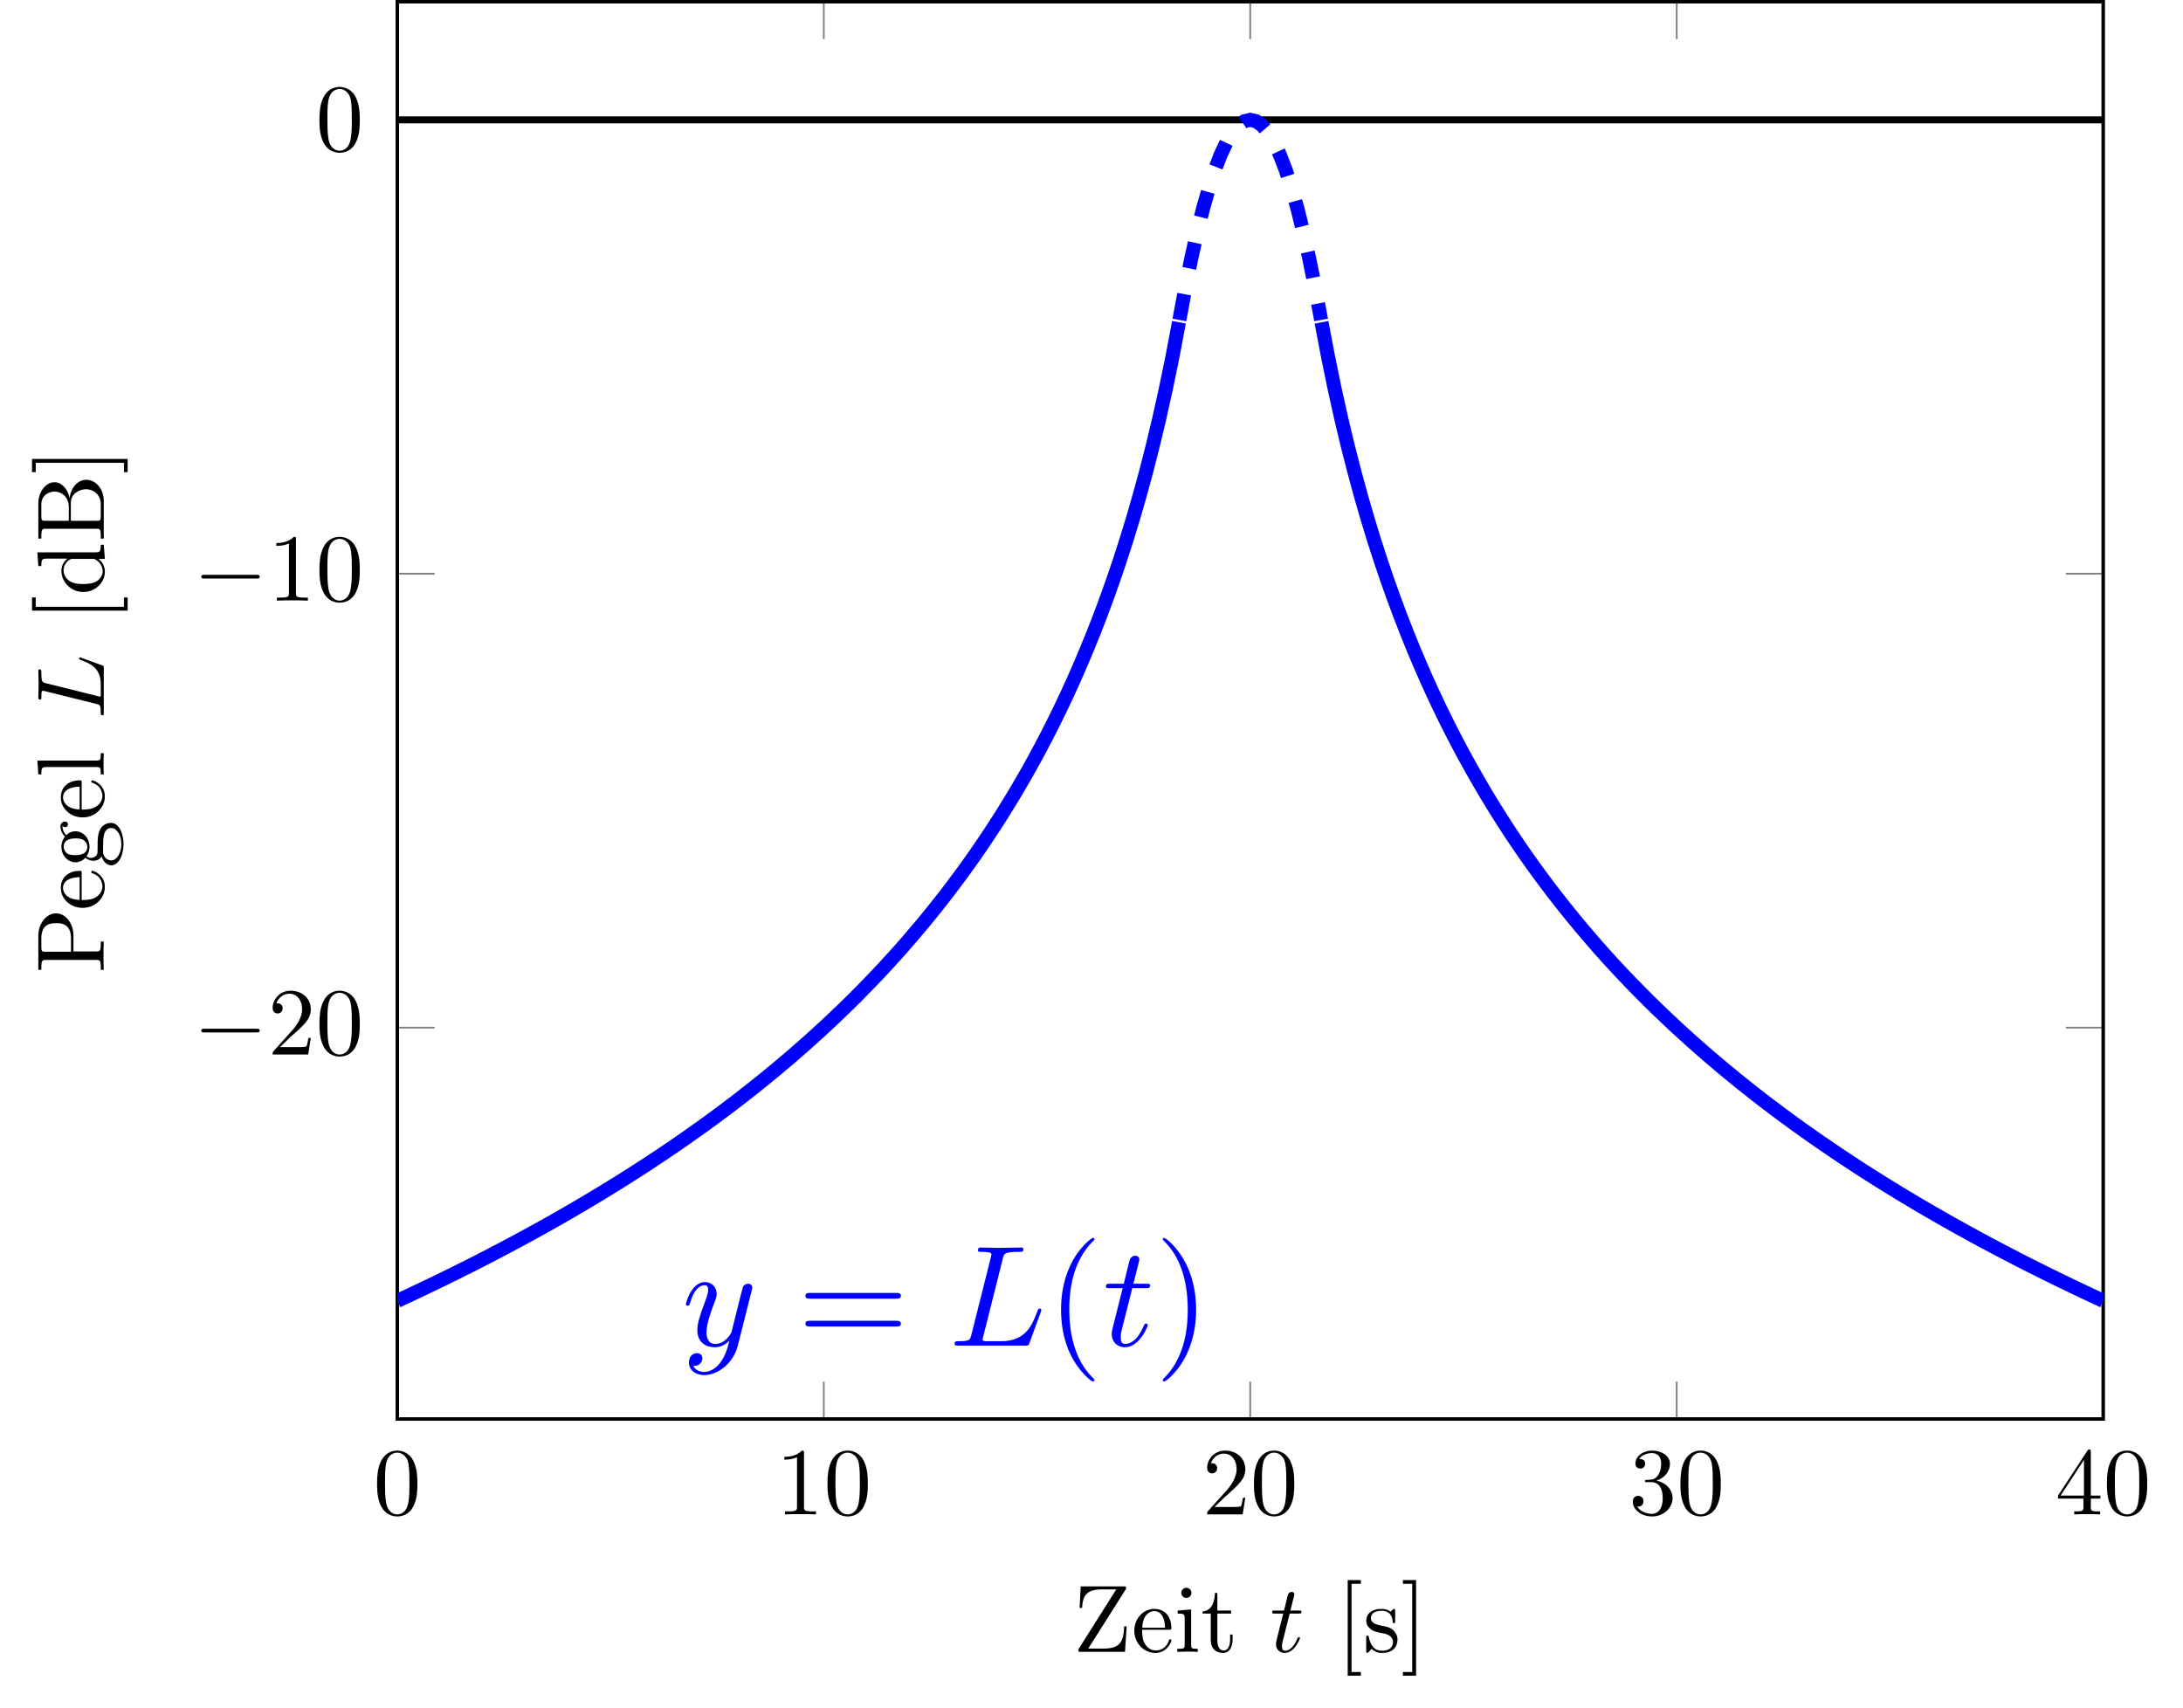 <?xml version="1.0" encoding="UTF-8" standalone="no"?>
<svg
   xmlns:dc="http://purl.org/dc/elements/1.1/"
   xmlns:cc="http://creativecommons.org/ns#"
   xmlns:rdf="http://www.w3.org/1999/02/22-rdf-syntax-ns#"
   xmlns:svg="http://www.w3.org/2000/svg"
   xmlns="http://www.w3.org/2000/svg"
   xmlns:xlink="http://www.w3.org/1999/xlink"
   xmlns:sodipodi="http://sodipodi.sourceforge.net/DTD/sodipodi-0.dtd"
   xmlns:inkscape="http://www.inkscape.org/namespaces/inkscape"
   inkscape:version="1.0 (4035a4fb49, 2020-05-01)"
   sodipodi:docname="Arbeit-figure1.svg"
   id="svg275"
   version="1.2"
   viewBox="0 0 248.603 194.475"
   height="194.475pt"
   width="248.603pt">
  <sodipodi:namedview
     inkscape:current-layer="svg275"
     inkscape:window-maximized="1"
     inkscape:window-y="-11"
     inkscape:window-x="-11"
     inkscape:cy="129.65"
     inkscape:cx="165.73533"
     inkscape:zoom="2.8345545"
     showgrid="false"
     id="namedview277"
     inkscape:window-height="2066"
     inkscape:window-width="3840"
     inkscape:pageshadow="2"
     inkscape:pageopacity="0"
     guidetolerance="10"
     gridtolerance="10"
     objecttolerance="10"
     borderopacity="1"
     bordercolor="#666666"
     pagecolor="#ffffff" />
  <defs
     id="defs124">
    <g
       id="g110">
      <symbol
         id="glyph0-0"
         overflow="visible">
        <path
           id="path2"
           d=""
           style="stroke:none;" />
      </symbol>
      <symbol
         id="glyph0-1"
         overflow="visible">
        <path
           id="path5"
           d="M 5.016 -3.484 C 5.016 -4.359 4.969 -5.234 4.578 -6.047 C 4.078 -7.094 3.188 -7.266 2.719 -7.266 C 2.078 -7.266 1.281 -6.984 0.828 -5.969 C 0.484 -5.219 0.422 -4.359 0.422 -3.484 C 0.422 -2.672 0.469 -1.688 0.922 -0.859 C 1.391 0.016 2.188 0.234 2.719 0.234 C 3.297 0.234 4.141 0.016 4.609 -1.031 C 4.969 -1.781 5.016 -2.625 5.016 -3.484 Z M 2.719 0 C 2.297 0 1.641 -0.266 1.453 -1.312 C 1.328 -1.969 1.328 -2.984 1.328 -3.625 C 1.328 -4.312 1.328 -5.031 1.422 -5.625 C 1.625 -6.922 2.438 -7.031 2.719 -7.031 C 3.078 -7.031 3.797 -6.828 4 -5.75 C 4.109 -5.141 4.109 -4.312 4.109 -3.625 C 4.109 -2.797 4.109 -2.062 3.984 -1.359 C 3.828 -0.328 3.203 0 2.719 0 Z M 2.719 0 "
           style="stroke:none;" />
      </symbol>
      <symbol
         id="glyph0-2"
         overflow="visible">
        <path
           id="path8"
           d="M 3.203 -6.984 C 3.203 -7.234 3.203 -7.266 2.953 -7.266 C 2.281 -6.562 1.312 -6.562 0.969 -6.562 L 0.969 -6.234 C 1.188 -6.234 1.828 -6.234 2.406 -6.516 L 2.406 -0.859 C 2.406 -0.469 2.359 -0.344 1.391 -0.344 L 1.031 -0.344 L 1.031 0 C 1.422 -0.031 2.359 -0.031 2.797 -0.031 C 3.234 -0.031 4.188 -0.031 4.562 0 L 4.562 -0.344 L 4.219 -0.344 C 3.234 -0.344 3.203 -0.453 3.203 -0.859 Z M 3.203 -6.984 "
           style="stroke:none;" />
      </symbol>
      <symbol
         id="glyph0-3"
         overflow="visible">
        <path
           id="path11"
           d="M 1.391 -0.844 L 2.547 -1.969 C 4.25 -3.469 4.891 -4.062 4.891 -5.141 C 4.891 -6.391 3.922 -7.266 2.578 -7.266 C 1.359 -7.266 0.547 -6.266 0.547 -5.297 C 0.547 -4.672 1.094 -4.672 1.125 -4.672 C 1.312 -4.672 1.688 -4.812 1.688 -5.25 C 1.688 -5.547 1.5 -5.828 1.109 -5.828 C 1.031 -5.828 1 -5.828 0.969 -5.812 C 1.219 -6.516 1.812 -6.922 2.438 -6.922 C 3.438 -6.922 3.906 -6.047 3.906 -5.141 C 3.906 -4.281 3.359 -3.406 2.766 -2.734 L 0.672 -0.406 C 0.547 -0.281 0.547 -0.266 0.547 0 L 4.594 0 L 4.891 -1.891 L 4.625 -1.891 C 4.562 -1.578 4.5 -1.094 4.391 -0.922 C 4.312 -0.844 3.594 -0.844 3.344 -0.844 Z M 1.391 -0.844 "
           style="stroke:none;" />
      </symbol>
      <symbol
         id="glyph0-4"
         overflow="visible">
        <path
           id="path14"
           d="M 3.156 -3.844 C 4.062 -4.141 4.688 -4.891 4.688 -5.766 C 4.688 -6.656 3.734 -7.266 2.688 -7.266 C 1.578 -7.266 0.75 -6.609 0.75 -5.781 C 0.75 -5.422 1 -5.219 1.312 -5.219 C 1.641 -5.219 1.859 -5.453 1.859 -5.766 C 1.859 -6.312 1.359 -6.312 1.188 -6.312 C 1.531 -6.844 2.25 -6.984 2.641 -6.984 C 3.094 -6.984 3.688 -6.75 3.688 -5.766 C 3.688 -5.641 3.672 -5 3.375 -4.531 C 3.047 -4 2.688 -3.969 2.406 -3.953 C 2.328 -3.953 2.062 -3.922 1.984 -3.922 C 1.891 -3.922 1.828 -3.906 1.828 -3.797 C 1.828 -3.672 1.891 -3.672 2.078 -3.672 L 2.562 -3.672 C 3.453 -3.672 3.859 -2.938 3.859 -1.859 C 3.859 -0.375 3.109 -0.062 2.625 -0.062 C 2.156 -0.062 1.344 -0.25 0.953 -0.891 C 1.344 -0.844 1.672 -1.078 1.672 -1.5 C 1.672 -1.891 1.391 -2.109 1.062 -2.109 C 0.812 -2.109 0.453 -1.953 0.453 -1.469 C 0.453 -0.484 1.469 0.234 2.656 0.234 C 3.984 0.234 4.984 -0.75 4.984 -1.859 C 4.984 -2.766 4.297 -3.609 3.156 -3.844 Z M 3.156 -3.844 "
           style="stroke:none;" />
      </symbol>
      <symbol
         id="glyph0-5"
         overflow="visible">
        <path
           id="path17"
           d="M 3.203 -1.797 L 3.203 -0.844 C 3.203 -0.453 3.188 -0.344 2.375 -0.344 L 2.156 -0.344 L 2.156 0 C 2.594 -0.031 3.156 -0.031 3.625 -0.031 C 4.078 -0.031 4.656 -0.031 5.109 0 L 5.109 -0.344 L 4.875 -0.344 C 4.062 -0.344 4.047 -0.453 4.047 -0.844 L 4.047 -1.797 L 5.141 -1.797 L 5.141 -2.141 L 4.047 -2.141 L 4.047 -7.094 C 4.047 -7.312 4.047 -7.391 3.875 -7.391 C 3.781 -7.391 3.734 -7.391 3.656 -7.25 L 0.312 -2.141 L 0.312 -1.797 Z M 3.266 -2.141 L 0.609 -2.141 L 3.266 -6.203 Z M 3.266 -2.141 "
           style="stroke:none;" />
      </symbol>
      <symbol
         id="glyph0-6"
         overflow="visible">
        <path
           id="path20"
           d="M 5.969 -7.062 C 6.047 -7.188 6.047 -7.203 6.047 -7.281 C 6.047 -7.453 5.984 -7.453 5.766 -7.453 L 0.875 -7.453 L 0.75 -5 L 1.031 -5 C 1.094 -6.234 1.422 -7.109 3.219 -7.109 L 4.922 -7.109 L 0.688 -0.406 C 0.609 -0.281 0.609 -0.266 0.609 -0.188 C 0.609 0 0.672 0 0.891 0 L 5.922 0 L 6.109 -2.906 L 5.828 -2.906 C 5.75 -1.391 5.547 -0.375 3.516 -0.375 L 1.734 -0.375 Z M 5.969 -7.062 "
           style="stroke:none;" />
      </symbol>
      <symbol
         id="glyph0-7"
         overflow="visible">
        <path
           id="path23"
           d="M 1.219 -2.75 C 1.281 -4.375 2.203 -4.641 2.578 -4.641 C 3.703 -4.641 3.812 -3.172 3.812 -2.75 Z M 1.203 -2.516 L 4.25 -2.516 C 4.5 -2.516 4.531 -2.516 4.531 -2.75 C 4.531 -3.828 3.938 -4.891 2.578 -4.891 C 1.312 -4.891 0.312 -3.766 0.312 -2.406 C 0.312 -0.938 1.453 0.125 2.703 0.125 C 4.031 0.125 4.531 -1.094 4.531 -1.297 C 4.531 -1.406 4.438 -1.422 4.391 -1.422 C 4.281 -1.422 4.266 -1.359 4.25 -1.281 C 3.859 -0.156 2.875 -0.156 2.766 -0.156 C 2.219 -0.156 1.781 -0.484 1.531 -0.891 C 1.203 -1.406 1.203 -2.125 1.203 -2.516 Z M 1.203 -2.516 "
           style="stroke:none;" />
      </symbol>
      <symbol
         id="glyph0-8"
         overflow="visible">
        <path
           id="path26"
           d="M 1.938 -4.828 L 0.406 -4.703 L 0.406 -4.359 C 1.109 -4.359 1.203 -4.297 1.203 -3.766 L 1.203 -0.828 C 1.203 -0.344 1.094 -0.344 0.359 -0.344 L 0.359 0 C 0.703 -0.016 1.297 -0.031 1.562 -0.031 C 1.938 -0.031 2.328 -0.016 2.688 0 L 2.688 -0.344 C 1.969 -0.344 1.938 -0.391 1.938 -0.812 Z M 1.969 -6.719 C 1.969 -7.062 1.703 -7.297 1.391 -7.297 C 1.062 -7.297 0.812 -7 0.812 -6.719 C 0.812 -6.422 1.062 -6.141 1.391 -6.141 C 1.703 -6.141 1.969 -6.375 1.969 -6.719 Z M 1.969 -6.719 "
           style="stroke:none;" />
      </symbol>
      <symbol
         id="glyph0-9"
         overflow="visible">
        <path
           id="path29"
           d="M 1.891 -4.359 L 3.453 -4.359 L 3.453 -4.703 L 1.891 -4.703 L 1.891 -6.703 L 1.609 -6.703 C 1.609 -5.812 1.281 -4.641 0.203 -4.609 L 0.203 -4.359 L 1.141 -4.359 L 1.141 -1.359 C 1.141 -0.016 2.156 0.125 2.547 0.125 C 3.312 0.125 3.625 -0.656 3.625 -1.359 L 3.625 -1.969 L 3.344 -1.969 L 3.344 -1.375 C 3.344 -0.562 3.016 -0.156 2.625 -0.156 C 1.891 -0.156 1.891 -1.141 1.891 -1.328 Z M 1.891 -4.359 "
           style="stroke:none;" />
      </symbol>
      <symbol
         id="glyph0-10"
         overflow="visible">
        <path
           id="path32"
           d="M 2.781 2.719 L 2.781 2.297 L 1.719 2.297 L 1.719 -7.75 L 2.781 -7.75 L 2.781 -8.172 L 1.281 -8.172 L 1.281 2.719 Z M 2.781 2.719 "
           style="stroke:none;" />
      </symbol>
      <symbol
         id="glyph0-11"
         overflow="visible">
        <path
           id="path35"
           d="M 2.266 -2.109 C 2.516 -2.078 3.406 -1.891 3.406 -1.109 C 3.406 -0.562 3.016 -0.125 2.172 -0.125 C 1.25 -0.125 0.859 -0.734 0.656 -1.672 C 0.625 -1.812 0.609 -1.859 0.5 -1.859 C 0.359 -1.859 0.359 -1.781 0.359 -1.578 L 0.359 -0.141 C 0.359 0.047 0.359 0.125 0.484 0.125 C 0.531 0.125 0.547 0.109 0.75 -0.094 C 0.781 -0.125 0.781 -0.141 0.969 -0.344 C 1.453 0.109 1.938 0.125 2.172 0.125 C 3.422 0.125 3.922 -0.609 3.922 -1.391 C 3.922 -1.969 3.594 -2.297 3.469 -2.438 C 3.109 -2.781 2.688 -2.875 2.219 -2.953 C 1.609 -3.078 0.891 -3.219 0.891 -3.844 C 0.891 -4.234 1.172 -4.672 2.109 -4.672 C 3.297 -4.672 3.359 -3.703 3.375 -3.359 C 3.391 -3.266 3.484 -3.266 3.516 -3.266 C 3.656 -3.266 3.656 -3.312 3.656 -3.516 L 3.656 -4.625 C 3.656 -4.812 3.656 -4.891 3.531 -4.891 C 3.484 -4.891 3.453 -4.891 3.312 -4.75 C 3.281 -4.719 3.172 -4.609 3.125 -4.578 C 2.719 -4.891 2.266 -4.891 2.109 -4.891 C 0.781 -4.891 0.359 -4.156 0.359 -3.547 C 0.359 -3.156 0.531 -2.859 0.828 -2.625 C 1.172 -2.328 1.484 -2.266 2.266 -2.109 Z M 2.266 -2.109 "
           style="stroke:none;" />
      </symbol>
      <symbol
         id="glyph0-12"
         overflow="visible">
        <path
           id="path38"
           d="M 1.734 -8.172 L 0.234 -8.172 L 0.234 -7.75 L 1.297 -7.75 L 1.297 2.297 L 0.234 2.297 L 0.234 2.719 L 1.734 2.719 Z M 1.734 -8.172 "
           style="stroke:none;" />
      </symbol>
      <symbol
         id="glyph1-0"
         overflow="visible">
        <path
           id="path41"
           d=""
           style="stroke:none;" />
      </symbol>
      <symbol
         id="glyph1-1"
         overflow="visible">
        <path
           id="path44"
           d="M 7.188 -2.516 C 7.375 -2.516 7.562 -2.516 7.562 -2.719 C 7.562 -2.938 7.375 -2.938 7.188 -2.938 L 1.281 -2.938 C 1.094 -2.938 0.906 -2.938 0.906 -2.719 C 0.906 -2.516 1.094 -2.516 1.281 -2.516 Z M 7.188 -2.516 "
           style="stroke:none;" />
      </symbol>
      <symbol
         id="glyph2-0"
         overflow="visible">
        <path
           id="path47"
           d=""
           style="stroke:none;" />
      </symbol>
      <symbol
         id="glyph2-1"
         overflow="visible">
        <path
           id="path50"
           d="M 7.953 -6.234 C 8.016 -6.469 8.016 -6.5 8.016 -6.609 C 8.016 -6.906 7.781 -7.047 7.547 -7.047 C 7.375 -7.047 7.109 -6.953 6.969 -6.703 C 6.938 -6.625 6.812 -6.125 6.734 -5.828 C 6.625 -5.406 6.516 -4.953 6.406 -4.516 L 5.672 -1.578 C 5.609 -1.328 4.906 -0.188 3.828 -0.188 C 3 -0.188 2.812 -0.906 2.812 -1.5 C 2.812 -2.25 3.094 -3.266 3.641 -4.719 C 3.906 -5.375 3.969 -5.562 3.969 -5.891 C 3.969 -6.625 3.453 -7.234 2.641 -7.234 C 1.078 -7.234 0.469 -4.859 0.469 -4.719 C 0.469 -4.547 0.641 -4.547 0.672 -4.547 C 0.828 -4.547 0.844 -4.578 0.938 -4.844 C 1.375 -6.375 2.031 -6.875 2.578 -6.875 C 2.719 -6.875 3 -6.875 3 -6.344 C 3 -5.938 2.828 -5.516 2.719 -5.203 C 2.062 -3.469 1.766 -2.531 1.766 -1.766 C 1.766 -0.312 2.797 0.188 3.766 0.188 C 4.406 0.188 4.953 -0.094 5.422 -0.562 C 5.203 0.297 5 1.094 4.359 1.969 C 3.922 2.516 3.297 3 2.547 3 C 2.328 3 1.594 2.938 1.312 2.312 C 1.578 2.312 1.781 2.312 2.016 2.109 C 2.172 1.969 2.344 1.75 2.344 1.438 C 2.344 0.938 1.891 0.859 1.734 0.859 C 1.359 0.859 0.812 1.125 0.812 1.938 C 0.812 2.75 1.531 3.359 2.547 3.359 C 4.234 3.359 5.922 1.859 6.375 0.016 Z M 7.953 -6.234 "
           style="stroke:none;" />
      </symbol>
      <symbol
         id="glyph2-2"
         overflow="visible">
        <path
           id="path53"
           d="M 6.125 -9.891 C 6.266 -10.484 6.312 -10.672 7.859 -10.672 C 8.344 -10.672 8.469 -10.672 8.469 -10.984 C 8.469 -11.172 8.297 -11.172 8.219 -11.172 C 7.672 -11.172 6.328 -11.125 5.797 -11.125 C 5.297 -11.125 4.109 -11.172 3.609 -11.172 C 3.5 -11.172 3.297 -11.172 3.297 -10.844 C 3.297 -10.672 3.453 -10.672 3.766 -10.672 C 3.797 -10.672 4.109 -10.672 4.391 -10.641 C 4.672 -10.594 4.828 -10.578 4.828 -10.375 C 4.828 -10.312 4.812 -10.25 4.766 -10.062 L 2.562 -1.281 C 2.406 -0.641 2.375 -0.5 1.078 -0.5 C 0.797 -0.5 0.641 -0.5 0.641 -0.188 C 0.641 0 0.781 0 1.078 0 L 8.656 0 C 9.047 0 9.062 0 9.156 -0.281 L 10.453 -3.812 C 10.516 -3.984 10.516 -4.031 10.516 -4.047 C 10.516 -4.109 10.469 -4.219 10.328 -4.219 C 10.172 -4.219 10.156 -4.141 10.047 -3.875 C 9.484 -2.375 8.766 -0.5 5.938 -0.5 L 4.406 -0.5 C 4.172 -0.5 4.141 -0.5 4.047 -0.531 C 3.875 -0.547 3.828 -0.562 3.828 -0.688 C 3.828 -0.734 3.828 -0.766 3.906 -1.062 Z M 6.125 -9.891 "
           style="stroke:none;" />
      </symbol>
      <symbol
         id="glyph2-3"
         overflow="visible">
        <path
           id="path56"
           d="M 3.375 -6.547 L 4.906 -6.547 C 5.234 -6.547 5.406 -6.547 5.406 -6.875 C 5.406 -7.047 5.234 -7.047 4.938 -7.047 L 3.5 -7.047 C 4.094 -9.375 4.172 -9.703 4.172 -9.797 C 4.172 -10.078 3.969 -10.234 3.703 -10.234 C 3.641 -10.234 3.188 -10.219 3.047 -9.656 L 2.406 -7.047 L 0.859 -7.047 C 0.547 -7.047 0.375 -7.047 0.375 -6.734 C 0.375 -6.547 0.5 -6.547 0.828 -6.547 L 2.281 -6.547 C 1.094 -1.891 1.031 -1.625 1.031 -1.328 C 1.031 -0.438 1.656 0.188 2.531 0.188 C 4.203 0.188 5.141 -2.203 5.141 -2.344 C 5.141 -2.5 5 -2.5 4.938 -2.5 C 4.797 -2.5 4.781 -2.453 4.688 -2.281 C 3.984 -0.578 3.125 -0.188 2.562 -0.188 C 2.219 -0.188 2.062 -0.391 2.062 -0.938 C 2.062 -1.328 2.094 -1.438 2.156 -1.719 Z M 3.375 -6.547 "
           style="stroke:none;" />
      </symbol>
      <symbol
         id="glyph3-0"
         overflow="visible">
        <path
           id="path59"
           d=""
           style="stroke:none;" />
      </symbol>
      <symbol
         id="glyph3-1"
         overflow="visible">
        <path
           id="path62"
           d="M 11.234 -5.344 C 11.484 -5.344 11.797 -5.344 11.797 -5.672 C 11.797 -6 11.484 -6 11.25 -6 L 1.453 -6 C 1.234 -6 0.922 -6 0.922 -5.672 C 0.922 -5.344 1.234 -5.344 1.469 -5.344 Z M 11.25 -2.172 C 11.484 -2.172 11.797 -2.172 11.797 -2.5 C 11.797 -2.828 11.484 -2.828 11.234 -2.828 L 1.469 -2.828 C 1.234 -2.828 0.922 -2.828 0.922 -2.5 C 0.922 -2.172 1.234 -2.172 1.453 -2.172 Z M 11.25 -2.172 "
           style="stroke:none;" />
      </symbol>
      <symbol
         id="glyph3-2"
         overflow="visible">
        <path
           id="path65"
           d="M 5.422 3.922 C 5.422 3.875 5.422 3.844 5.141 3.562 C 3.094 1.5 2.562 -1.594 2.562 -4.094 C 2.562 -6.938 3.188 -9.781 5.203 -11.828 C 5.422 -12.031 5.422 -12.062 5.422 -12.109 C 5.422 -12.219 5.344 -12.266 5.25 -12.266 C 5.094 -12.266 3.609 -11.156 2.656 -9.078 C 1.812 -7.281 1.625 -5.469 1.625 -4.094 C 1.625 -2.812 1.797 -0.828 2.703 1.016 C 3.688 3.031 5.094 4.094 5.25 4.094 C 5.344 4.094 5.422 4.047 5.422 3.922 Z M 5.422 3.922 "
           style="stroke:none;" />
      </symbol>
      <symbol
         id="glyph3-3"
         overflow="visible">
        <path
           id="path68"
           d="M 4.734 -4.094 C 4.734 -5.359 4.547 -7.344 3.641 -9.188 C 2.672 -11.203 1.266 -12.266 1.094 -12.266 C 1 -12.266 0.938 -12.203 0.938 -12.109 C 0.938 -12.062 0.938 -12.031 1.25 -11.734 C 2.844 -10.109 3.781 -7.516 3.781 -4.094 C 3.781 -1.297 3.172 1.594 1.141 3.641 C 0.938 3.844 0.938 3.875 0.938 3.922 C 0.938 4.031 1 4.094 1.094 4.094 C 1.266 4.094 2.734 2.984 3.703 0.906 C 4.531 -0.906 4.734 -2.719 4.734 -4.094 Z M 4.734 -4.094 "
           style="stroke:none;" />
      </symbol>
      <symbol
         id="glyph4-0"
         overflow="visible">
        <path
           id="path71"
           d=""
           style="stroke:none;" />
      </symbol>
      <symbol
         id="glyph4-1"
         overflow="visible">
        <path
           id="path74"
           d="M 2.25 -4.359 L 3.266 -4.359 C 3.484 -4.359 3.594 -4.359 3.594 -4.578 C 3.594 -4.703 3.484 -4.703 3.297 -4.703 L 2.328 -4.703 C 2.719 -6.25 2.781 -6.469 2.781 -6.531 C 2.781 -6.719 2.656 -6.828 2.469 -6.828 C 2.438 -6.828 2.125 -6.812 2.031 -6.438 L 1.609 -4.703 L 0.578 -4.703 C 0.359 -4.703 0.25 -4.703 0.25 -4.5 C 0.25 -4.359 0.344 -4.359 0.562 -4.359 L 1.516 -4.359 C 0.734 -1.266 0.688 -1.078 0.688 -0.891 C 0.688 -0.297 1.094 0.125 1.688 0.125 C 2.797 0.125 3.422 -1.469 3.422 -1.562 C 3.422 -1.672 3.344 -1.672 3.297 -1.672 C 3.203 -1.672 3.188 -1.641 3.125 -1.516 C 2.656 -0.375 2.078 -0.125 1.719 -0.125 C 1.484 -0.125 1.375 -0.266 1.375 -0.625 C 1.375 -0.891 1.391 -0.953 1.438 -1.141 Z M 2.25 -4.359 "
           style="stroke:none;" />
      </symbol>
      <symbol
         id="glyph5-0"
         overflow="visible">
        <path
           id="path77"
           d=""
           style="stroke:none;" />
      </symbol>
      <symbol
         id="glyph5-1"
         overflow="visible">
        <path
           id="path80"
           d="M -3.453 -2.469 L -3.453 -4.312 C -3.453 -5.625 -4.328 -6.812 -5.422 -6.812 C -6.484 -6.812 -7.453 -5.719 -7.453 -4.234 L -7.453 -0.375 L -7.109 -0.375 L -7.109 -0.641 C -7.109 -1.484 -6.984 -1.5 -6.594 -1.5 L -0.844 -1.5 C -0.453 -1.5 -0.344 -1.484 -0.344 -0.641 L -0.344 -0.375 L 0 -0.375 C -0.031 -0.766 -0.031 -1.578 -0.031 -1.984 C -0.031 -2.406 -0.031 -3.219 0 -3.594 L -0.344 -3.594 L -0.344 -3.344 C -0.344 -2.5 -0.453 -2.469 -0.844 -2.469 Z M -3.734 -2.438 L -6.672 -2.438 C -7.031 -2.438 -7.109 -2.469 -7.109 -2.984 L -7.109 -3.953 C -7.109 -5.688 -5.953 -5.688 -5.422 -5.688 C -4.906 -5.688 -3.734 -5.688 -3.734 -3.953 Z M -3.734 -2.438 "
           style="stroke:none;" />
      </symbol>
      <symbol
         id="glyph5-2"
         overflow="visible">
        <path
           id="path83"
           d="M -2.75 -1.219 C -4.375 -1.281 -4.641 -2.203 -4.641 -2.578 C -4.641 -3.703 -3.172 -3.812 -2.75 -3.812 Z M -2.516 -1.203 L -2.516 -4.25 C -2.516 -4.5 -2.516 -4.531 -2.75 -4.531 C -3.828 -4.531 -4.891 -3.938 -4.891 -2.578 C -4.891 -1.312 -3.766 -0.312 -2.406 -0.312 C -0.938 -0.312 0.125 -1.453 0.125 -2.703 C 0.125 -4.031 -1.094 -4.531 -1.297 -4.531 C -1.406 -4.531 -1.422 -4.438 -1.422 -4.391 C -1.422 -4.281 -1.359 -4.266 -1.281 -4.25 C -0.156 -3.859 -0.156 -2.875 -0.156 -2.766 C -0.156 -2.219 -0.484 -1.781 -0.891 -1.531 C -1.406 -1.203 -2.125 -1.203 -2.516 -1.203 Z M -2.516 -1.203 "
           style="stroke:none;" />
      </symbol>
      <symbol
         id="glyph5-3"
         overflow="visible">
        <path
           id="path86"
           d="M -1.875 -2.422 C -1.875 -1.469 -2.969 -1.469 -3.219 -1.469 C -3.516 -1.469 -3.859 -1.484 -4.141 -1.641 C -4.266 -1.734 -4.562 -1.984 -4.562 -2.422 C -4.562 -3.375 -3.484 -3.375 -3.234 -3.375 C -2.938 -3.375 -2.578 -3.359 -2.312 -3.203 C -2.188 -3.109 -1.875 -2.859 -1.875 -2.422 Z M -1.453 -1.156 C -1.5 -1.156 -1.75 -1.156 -1.969 -1.344 C -1.656 -1.766 -1.625 -2.219 -1.625 -2.422 C -1.625 -3.438 -2.375 -4.188 -3.219 -4.188 C -3.625 -4.188 -4.031 -4.016 -4.281 -3.734 C -4.641 -4.141 -4.703 -4.531 -4.703 -4.719 C -4.703 -4.75 -4.703 -4.797 -4.688 -4.828 C -4.641 -4.719 -4.531 -4.656 -4.391 -4.656 C -4.203 -4.656 -4.078 -4.797 -4.078 -4.969 C -4.078 -5.078 -4.156 -5.297 -4.406 -5.297 C -4.594 -5.297 -4.938 -5.156 -4.938 -4.734 C -4.938 -4.516 -4.875 -4.031 -4.422 -3.578 C -4.781 -3.125 -4.828 -2.656 -4.828 -2.422 C -4.828 -1.406 -4.062 -0.656 -3.234 -0.656 C -2.75 -0.656 -2.328 -0.891 -2.109 -1.172 C -1.938 -1.031 -1.578 -0.828 -1.203 -0.828 C -0.859 -0.828 -0.453 -0.969 -0.234 -1.312 C -0.047 -0.656 0.422 -0.312 0.859 -0.312 C 1.641 -0.312 2.25 -1.391 2.25 -2.719 C 2.25 -4 1.688 -5.141 0.844 -5.141 C 0.453 -5.141 -0.094 -4.984 -0.406 -4.422 C -0.703 -3.844 -0.703 -3.219 -0.703 -2.547 C -0.703 -2.281 -0.703 -1.812 -0.719 -1.734 C -0.766 -1.391 -1.094 -1.156 -1.453 -1.156 Z M 2 -2.719 C 2 -1.625 1.438 -0.875 0.859 -0.875 C 0.359 -0.875 -0.047 -1.281 -0.078 -1.766 L -0.078 -2.406 C -0.078 -3.344 -0.078 -4.562 0.859 -4.562 C 1.453 -4.562 2 -3.797 2 -2.719 Z M 2 -2.719 "
           style="stroke:none;" />
      </symbol>
      <symbol
         id="glyph5-4"
         overflow="visible">
        <path
           id="path89"
           d="M -7.562 -1.938 L -7.453 -0.359 L -7.109 -0.359 C -7.109 -1.125 -7.031 -1.203 -6.5 -1.203 L -0.828 -1.203 C -0.344 -1.203 -0.344 -1.094 -0.344 -0.359 L 0 -0.359 C -0.016 -0.719 -0.031 -1.297 -0.031 -1.578 C -0.031 -1.844 -0.016 -2.375 0 -2.781 L -0.344 -2.781 C -0.344 -2.047 -0.344 -1.938 -0.828 -1.938 Z M -7.562 -1.938 "
           style="stroke:none;" />
      </symbol>
      <symbol
         id="glyph5-5"
         overflow="visible">
        <path
           id="path92"
           d="M 2.719 -2.781 L 2.297 -2.781 L 2.297 -1.719 L -7.75 -1.719 L -7.75 -2.781 L -8.172 -2.781 L -8.172 -1.281 L 2.719 -1.281 Z M 2.719 -2.781 "
           style="stroke:none;" />
      </symbol>
      <symbol
         id="glyph5-6"
         overflow="visible">
        <path
           id="path95"
           d="M -0.594 -4.141 L 0.125 -4.141 L 0 -5.75 L -0.344 -5.75 C -0.344 -4.984 -0.422 -4.891 -0.953 -4.891 L -7.562 -4.891 L -7.453 -3.328 L -7.109 -3.328 C -7.109 -4.094 -7.031 -4.172 -6.5 -4.172 L -4.141 -4.172 C -4.531 -3.859 -4.828 -3.391 -4.828 -2.797 C -4.828 -1.516 -3.75 -0.375 -2.344 -0.375 C -0.953 -0.375 0.125 -1.438 0.125 -2.688 C 0.125 -3.375 -0.25 -3.875 -0.594 -4.141 Z M -3.516 -4.141 L -1.281 -4.141 C -1.094 -4.141 -1.062 -4.141 -0.891 -4.031 C -0.359 -3.703 -0.125 -3.203 -0.125 -2.734 C -0.125 -2.25 -0.406 -1.859 -0.812 -1.594 C -1.266 -1.312 -1.891 -1.281 -2.328 -1.281 C -2.734 -1.281 -3.391 -1.297 -3.875 -1.609 C -4.219 -1.844 -4.578 -2.25 -4.578 -2.844 C -4.578 -3.234 -4.422 -3.688 -3.922 -4.031 C -3.734 -4.141 -3.719 -4.141 -3.516 -4.141 Z M -3.516 -4.141 "
           style="stroke:none;" />
      </symbol>
      <symbol
         id="glyph5-7"
         overflow="visible">
        <path
           id="path98"
           d="M -3.984 -2.422 L -6.672 -2.422 C -7.031 -2.422 -7.109 -2.438 -7.109 -2.953 L -7.109 -4.312 C -7.109 -5.359 -6.188 -5.75 -5.609 -5.75 C -4.906 -5.75 -3.984 -5.219 -3.984 -4 Z M -3.891 -5 C -4.094 -6.047 -4.797 -6.812 -5.609 -6.812 C -6.547 -6.812 -7.453 -5.797 -7.453 -4.391 L -7.453 -0.391 L -7.109 -0.391 L -7.109 -0.656 C -7.109 -1.5 -6.984 -1.516 -6.594 -1.516 L -0.844 -1.516 C -0.453 -1.516 -0.344 -1.5 -0.344 -0.656 L -0.344 -0.391 L 0 -0.391 L 0 -4.672 C 0 -6.125 -0.969 -7.094 -2 -7.094 C -2.938 -7.094 -3.766 -6.203 -3.891 -5 Z M -0.344 -4.312 L -0.344 -2.953 C -0.344 -2.438 -0.422 -2.422 -0.781 -2.422 L -3.75 -2.422 L -3.75 -4.469 C -3.75 -5.547 -2.734 -6.016 -2 -6.016 C -1.234 -6.016 -0.344 -5.438 -0.344 -4.312 Z M -0.344 -4.312 "
           style="stroke:none;" />
      </symbol>
      <symbol
         id="glyph5-8"
         overflow="visible">
        <path
           id="path101"
           d="M -8.172 -1.734 L -8.172 -0.234 L -7.75 -0.234 L -7.75 -1.297 L 2.297 -1.297 L 2.297 -0.234 L 2.719 -0.234 L 2.719 -1.734 Z M -8.172 -1.734 "
           style="stroke:none;" />
      </symbol>
      <symbol
         id="glyph6-0"
         overflow="visible">
        <path
           id="path104"
           d=""
           style="stroke:none;" />
      </symbol>
      <symbol
         id="glyph6-1"
         overflow="visible">
        <path
           id="path107"
           d="M -6.594 -4.078 C -6.984 -4.172 -7.109 -4.203 -7.109 -5.234 C -7.109 -5.562 -7.109 -5.656 -7.312 -5.656 C -7.453 -5.656 -7.453 -5.531 -7.453 -5.469 C -7.453 -5.109 -7.422 -4.219 -7.422 -3.859 C -7.422 -3.531 -7.453 -2.734 -7.453 -2.406 C -7.453 -2.328 -7.453 -2.203 -7.234 -2.203 C -7.109 -2.203 -7.109 -2.297 -7.109 -2.516 C -7.109 -2.531 -7.109 -2.734 -7.094 -2.922 C -7.062 -3.125 -7.062 -3.219 -6.922 -3.219 C -6.875 -3.219 -6.844 -3.203 -6.703 -3.172 L -0.844 -1.719 C -0.422 -1.609 -0.344 -1.578 -0.344 -0.719 C -0.344 -0.531 -0.344 -0.422 -0.125 -0.422 C 0 -0.422 0 -0.531 0 -0.719 L 0 -5.766 C 0 -6.031 0 -6.047 -0.188 -6.109 L -2.547 -6.969 C -2.656 -7.016 -2.688 -7.016 -2.688 -7.016 C -2.734 -7.016 -2.812 -6.984 -2.812 -6.875 C -2.812 -6.781 -2.766 -6.766 -2.578 -6.703 C -1.578 -6.328 -0.344 -5.844 -0.344 -3.953 L -0.344 -2.938 C -0.344 -2.781 -0.344 -2.766 -0.344 -2.688 C -0.359 -2.578 -0.375 -2.547 -0.453 -2.547 C -0.484 -2.547 -0.516 -2.547 -0.703 -2.609 Z M -6.594 -4.078 "
           style="stroke:none;" />
      </symbol>
    </g>
    <clipPath
       id="clip1">
      <path
         id="path112"
         d="M 45.246 14 L 157 14 L 157 161.594 L 45.246 161.594 Z M 45.246 14 " />
    </clipPath>
    <clipPath
       id="clip2">
      <path
         id="path115"
         d="M 127 14 L 239.516 14 L 239.516 161.594 L 127 161.594 Z M 127 14 " />
    </clipPath>
    <clipPath
       id="clip3">
      <path
         id="path118"
         d="M 45.246 13 L 239.516 13 L 239.516 15 L 45.246 15 Z M 45.246 13 " />
    </clipPath>
    <clipPath
       id="clip4">
      <path
         id="path121"
         d="M 111 0.195 L 173 0.195 L 173 59 L 111 59 Z M 111 0.195 " />
    </clipPath>
  </defs>
  <g
     id="surface6254">
    <path
       id="path126"
       transform="matrix(1,0,0,-1,45.245,148.143)"
       d="M 0.001 -13.451 L 0.001 -9.197 M 48.568 -13.451 L 48.568 -9.197 M 97.134 -13.451 L 97.134 -9.197 M 145.7 -13.451 L 145.7 -9.197 M 194.271 -13.451 L 194.271 -9.197 M 0.001 147.948 L 0.001 143.694 M 48.568 147.948 L 48.568 143.694 M 97.134 147.948 L 97.134 143.694 M 145.7 147.948 L 145.7 143.694 M 194.271 147.948 L 194.271 143.694 "
       style="fill:none;stroke-width:0.199;stroke-linecap:butt;stroke-linejoin:miter;stroke:rgb(50%,50%,50%);stroke-opacity:1;stroke-miterlimit:10;" />
    <path
       id="path128"
       transform="matrix(1,0,0,-1,45.245,148.143)"
       d="M 0.001 31.116 L 4.251 31.116 M 0.001 82.807 L 4.251 82.807 M 0.001 134.495 L 4.251 134.495 M 194.271 31.116 L 190.017 31.116 M 194.271 82.807 L 190.017 82.807 M 194.271 134.495 L 190.017 134.495 "
       style="fill:none;stroke-width:0.199;stroke-linecap:butt;stroke-linejoin:miter;stroke:rgb(50%,50%,50%);stroke-opacity:1;stroke-miterlimit:10;" />
    <path
       id="path130"
       transform="matrix(1,0,0,-1,45.245,148.143)"
       d="M 0.001 -13.451 L 0.001 147.948 L 194.271 147.948 L 194.271 -13.451 Z M 0.001 -13.451 "
       style="fill:none;stroke-width:0.399;stroke-linecap:butt;stroke-linejoin:miter;stroke:rgb(0%,0%,0%);stroke-opacity:1;stroke-miterlimit:10;" />
    <g
       id="g134"
       style="fill:rgb(0%,0%,0%);fill-opacity:1;">
      <use
         id="use132"
         y="172.459"
         x="42.518"
         xlink:href="#glyph0-1" />
    </g>
    <g
       id="g140"
       style="fill:rgb(0%,0%,0%);fill-opacity:1;">
      <use
         id="use136"
         y="172.459"
         x="88.358"
         xlink:href="#glyph0-2" />
      <use
         id="use138"
         y="172.459"
         x="93.813"
         xlink:href="#glyph0-1" />
    </g>
    <g
       id="g146"
       style="fill:rgb(0%,0%,0%);fill-opacity:1;">
      <use
         id="use142"
         y="172.459"
         x="136.924"
         xlink:href="#glyph0-3" />
      <use
         id="use144"
         y="172.459"
         x="142.379"
         xlink:href="#glyph0-1" />
    </g>
    <g
       id="g152"
       style="fill:rgb(0%,0%,0%);fill-opacity:1;">
      <use
         id="use148"
         y="172.459"
         x="185.491"
         xlink:href="#glyph0-4" />
      <use
         id="use150"
         y="172.459"
         x="190.946"
         xlink:href="#glyph0-1" />
    </g>
    <g
       id="g158"
       style="fill:rgb(0%,0%,0%);fill-opacity:1;">
      <use
         id="use154"
         y="172.459"
         x="234.058"
         xlink:href="#glyph0-5" />
      <use
         id="use156"
         y="172.459"
         x="239.513"
         xlink:href="#glyph0-1" />
    </g>
    <g
       id="g162"
       style="fill:rgb(0%,0%,0%);fill-opacity:1;">
      <use
         id="use160"
         y="120.088"
         x="22.016"
         xlink:href="#glyph1-1" />
    </g>
    <g
       id="g168"
       style="fill:rgb(0%,0%,0%);fill-opacity:1;">
      <use
         id="use164"
         y="120.088"
         x="30.501"
         xlink:href="#glyph0-3" />
      <use
         id="use166"
         y="120.088"
         x="35.956"
         xlink:href="#glyph0-1" />
    </g>
    <g
       id="g172"
       style="fill:rgb(0%,0%,0%);fill-opacity:1;">
      <use
         id="use170"
         y="68.399"
         x="22.016"
         xlink:href="#glyph1-1" />
    </g>
    <g
       id="g178"
       style="fill:rgb(0%,0%,0%);fill-opacity:1;">
      <use
         id="use174"
         y="68.399"
         x="30.501"
         xlink:href="#glyph0-2" />
      <use
         id="use176"
         y="68.399"
         x="35.956"
         xlink:href="#glyph0-1" />
    </g>
    <g
       id="g182"
       style="fill:rgb(0%,0%,0%);fill-opacity:1;">
      <use
         id="use180"
         y="17.164"
         x="35.956"
         xlink:href="#glyph0-1" />
    </g>
    <g
       id="g186"
       clip-rule="nonzero"
       clip-path="url(#clip1)">
      <path
         id="path184"
         transform="matrix(1,0,0,-1,45.245,148.143)"
         d="M 0.001 -0.002 L 0.747 0.35 L 1.497 0.698 L 2.243 1.053 L 2.993 1.409 L 3.739 1.768 L 4.489 2.127 L 5.235 2.487 L 5.985 2.858 L 6.732 3.225 L 7.482 3.604 L 8.228 3.975 L 8.978 4.35 L 9.724 4.737 L 10.474 5.12 L 11.22 5.514 L 11.97 5.905 L 12.716 6.299 L 13.466 6.698 L 14.212 7.104 L 14.962 7.51 L 15.708 7.92 L 16.458 8.334 L 17.204 8.752 L 17.954 9.17 L 18.7 9.6 L 19.45 10.03 L 20.196 10.463 L 20.946 10.905 L 21.692 11.346 L 22.442 11.795 L 23.189 12.245 L 23.939 12.702 L 24.685 13.166 L 25.435 13.627 L 26.181 14.1 L 26.931 14.577 L 27.677 15.053 L 28.427 15.541 L 29.173 16.034 L 29.923 16.53 L 30.669 17.034 L 31.419 17.541 L 32.165 18.053 L 32.915 18.573 L 33.661 19.104 L 34.411 19.631 L 35.157 20.17 L 35.907 20.717 L 36.653 21.268 L 37.403 21.827 L 38.15 22.393 L 38.9 22.963 L 39.646 23.545 L 40.396 24.135 L 41.142 24.729 L 41.892 25.334 L 42.638 25.948 L 43.388 26.569 L 44.134 27.198 L 44.884 27.834 L 45.63 28.483 L 46.38 29.139 L 47.126 29.807 L 47.876 30.483 L 48.622 31.17 L 49.372 31.866 L 50.118 32.577 L 50.868 33.295 L 51.614 34.026 L 52.364 34.772 L 53.11 35.53 L 53.86 36.299 L 54.607 37.081 L 55.357 37.877 L 56.103 38.69 L 56.853 39.514 L 57.599 40.354 L 58.349 41.217 L 59.095 42.096 L 59.845 42.983 L 60.591 43.893 L 61.341 44.823 L 62.087 45.772 L 62.837 46.737 L 63.583 47.729 L 64.333 48.737 L 65.079 49.776 L 65.829 50.834 L 66.575 51.92 L 67.325 53.034 L 68.071 54.174 L 68.821 55.346 L 69.567 56.549 L 70.317 57.784 L 71.064 59.053 L 71.814 60.358 L 72.56 61.706 L 73.31 63.092 L 74.056 64.526 L 74.806 66.006 L 75.552 67.534 L 76.302 69.12 L 77.048 70.76 L 77.798 72.471 L 78.544 74.241 L 79.294 76.084 L 80.04 78.006 L 80.79 80.018 L 81.536 82.116 L 82.286 84.323 L 83.032 86.647 L 83.782 89.092 L 84.528 91.678 L 85.278 94.424 L 86.025 97.35 L 86.775 100.483 L 87.521 103.854 L 88.271 107.487 L 89.017 111.444 "
         style="fill:none;stroke-width:1.594;stroke-linecap:butt;stroke-linejoin:miter;stroke:rgb(0%,0%,100%);stroke-opacity:1;stroke-miterlimit:10;" />
    </g>
    <g
       id="g190"
       style="fill:rgb(0%,0%,100%);fill-opacity:1;">
      <use
         id="use188"
         y="153.237"
         x="77.645"
         xlink:href="#glyph2-1" />
    </g>
    <g
       id="g194"
       style="fill:rgb(0%,0%,100%);fill-opacity:1;">
      <use
         id="use192"
         y="153.237"
         x="90.8"
         xlink:href="#glyph3-1" />
    </g>
    <g
       id="g198"
       style="fill:rgb(0%,0%,100%);fill-opacity:1;">
      <use
         id="use196"
         y="153.237"
         x="108.073"
         xlink:href="#glyph2-2" />
    </g>
    <g
       id="g202"
       style="fill:rgb(0%,0%,100%);fill-opacity:1;">
      <use
         id="use200"
         y="153.237"
         x="119.209"
         xlink:href="#glyph3-2" />
    </g>
    <g
       id="g206"
       style="fill:rgb(0%,0%,100%);fill-opacity:1;">
      <use
         id="use204"
         y="153.237"
         x="125.573"
         xlink:href="#glyph2-3" />
    </g>
    <g
       id="g210"
       style="fill:rgb(0%,0%,100%);fill-opacity:1;">
      <use
         id="use208"
         y="153.237"
         x="131.482"
         xlink:href="#glyph3-3" />
    </g>
    <g
       id="g214"
       clip-rule="nonzero"
       clip-path="url(#clip2)">
      <path
         id="path212"
         transform="matrix(1,0,0,-1,45.245,148.143)"
         d="M 105.251 111.44 L 106.001 107.487 L 106.747 103.854 L 107.497 100.479 L 108.243 97.35 L 108.993 94.424 L 109.739 91.678 L 110.489 89.092 L 111.235 86.643 L 111.985 84.323 L 112.732 82.116 L 113.482 80.014 L 114.228 78.006 L 114.978 76.084 L 115.724 74.237 L 116.474 72.463 L 117.22 70.76 L 117.97 69.12 L 118.716 67.534 L 119.466 66.002 L 120.212 64.526 L 120.962 63.092 L 121.708 61.706 L 122.458 60.358 L 123.204 59.053 L 123.954 57.78 L 124.7 56.545 L 125.45 55.346 L 126.196 54.174 L 126.946 53.03 L 127.692 51.92 L 128.442 50.834 L 129.189 49.776 L 129.939 48.737 L 130.685 47.729 L 131.435 46.737 L 132.181 45.772 L 132.931 44.823 L 133.677 43.897 L 134.427 42.983 L 135.173 42.096 L 135.923 41.221 L 136.669 40.354 L 137.419 39.514 L 138.165 38.69 L 138.915 37.877 L 139.661 37.081 L 140.411 36.299 L 141.157 35.53 L 141.907 34.772 L 142.653 34.026 L 143.403 33.295 L 144.15 32.577 L 144.9 31.866 L 145.646 31.17 L 146.396 30.483 L 147.142 29.807 L 147.892 29.139 L 148.638 28.483 L 149.388 27.834 L 150.134 27.198 L 150.884 26.565 L 151.63 25.948 L 152.38 25.334 L 153.126 24.729 L 153.876 24.135 L 154.622 23.545 L 155.372 22.963 L 156.118 22.393 L 156.868 21.827 L 157.614 21.268 L 158.364 20.717 L 159.11 20.17 L 159.86 19.631 L 160.607 19.1 L 161.357 18.573 L 162.103 18.053 L 162.853 17.541 L 163.599 17.034 L 164.349 16.53 L 165.095 16.034 L 165.845 15.541 L 166.591 15.053 L 167.341 14.573 L 168.087 14.1 L 168.837 13.627 L 169.583 13.163 L 170.333 12.702 L 171.079 12.245 L 171.829 11.795 L 172.575 11.346 L 173.325 10.901 L 174.071 10.463 L 174.821 10.03 L 175.567 9.6 L 176.317 9.174 L 177.064 8.752 L 177.814 8.334 L 178.56 7.92 L 179.31 7.51 L 180.056 7.1 L 180.806 6.698 L 181.552 6.299 L 182.302 5.905 L 183.048 5.514 L 183.798 5.123 L 184.544 4.737 L 185.294 4.35 L 186.04 3.975 L 186.79 3.604 L 187.536 3.225 L 188.286 2.858 L 189.032 2.491 L 189.782 2.127 L 190.528 1.768 L 191.278 1.409 L 192.025 1.053 L 192.775 0.698 L 193.521 0.35 L 194.271 -0.002 "
         style="fill:none;stroke-width:1.594;stroke-linecap:butt;stroke-linejoin:miter;stroke:rgb(0%,0%,100%);stroke-opacity:1;stroke-miterlimit:10;" />
    </g>
    <g
       id="g218"
       clip-rule="nonzero"
       clip-path="url(#clip3)">
      <path
         id="path216"
         transform="matrix(1,0,0,-1,45.245,148.143)"
         d="M 0.001 134.495 L 194.267 134.495 "
         style="fill:none;stroke-width:0.797;stroke-linecap:butt;stroke-linejoin:miter;stroke:rgb(0%,0%,0%);stroke-opacity:1;stroke-miterlimit:10;" />
    </g>
    <g
       id="g222"
       clip-rule="nonzero"
       clip-path="url(#clip4)">
      <path
         id="path220"
         transform="matrix(1,0,0,-1,45.245,148.143)"
         d="M 89.067 111.709 L 89.739 115.346 L 90.411 118.67 L 91.083 121.678 L 91.755 124.37 L 92.427 126.741 L 93.099 128.799 L 93.775 130.541 L 94.446 131.963 L 95.118 133.073 L 95.79 133.862 L 96.462 134.338 L 97.134 134.495 L 97.806 134.338 L 98.478 133.862 L 99.153 133.073 L 99.825 131.963 L 100.497 130.541 L 101.169 128.799 L 101.841 126.741 L 102.513 124.37 L 103.185 121.678 L 103.857 118.67 L 104.528 115.346 L 105.204 111.709 "
         style="fill:none;stroke-width:1.594;stroke-linecap:butt;stroke-linejoin:miter;stroke:rgb(0%,0%,100%);stroke-opacity:1;stroke-dasharray:2.989,2.989;stroke-miterlimit:10;" />
    </g>
    <g
       id="g232"
       style="fill:rgb(0%,0%,0%);fill-opacity:1;">
      <use
         id="use224"
         y="188.112"
         x="122.197"
         xlink:href="#glyph0-6" />
      <use
         id="use226"
         y="188.112"
         x="128.864"
         xlink:href="#glyph0-7" />
      <use
         id="use228"
         y="188.112"
         x="133.712"
         xlink:href="#glyph0-8" />
      <use
         id="use230"
         y="188.112"
         x="136.742"
         xlink:href="#glyph0-9" />
    </g>
    <g
       id="g236"
       style="fill:rgb(0%,0%,0%);fill-opacity:1;">
      <use
         id="use234"
         y="188.112"
         x="144.621"
         xlink:href="#glyph4-1" />
    </g>
    <g
       id="g244"
       style="fill:rgb(0%,0%,0%);fill-opacity:1;">
      <use
         id="use238"
         y="188.112"
         x="152.197"
         xlink:href="#glyph0-10" />
      <use
         id="use240"
         y="188.112"
         x="155.228"
         xlink:href="#glyph0-11" />
      <use
         id="use242"
         y="188.112"
         x="159.53"
         xlink:href="#glyph0-12" />
    </g>
    <g
       id="g248"
       style="fill:rgb(0%,0%,0%);fill-opacity:1;">
      <use
         id="use246"
         y="110.82"
         x="11.818"
         xlink:href="#glyph5-1" />
    </g>
    <g
       id="g258"
       style="fill:rgb(0%,0%,0%);fill-opacity:1;">
      <use
         id="use250"
         y="103.701"
         x="11.818"
         xlink:href="#glyph5-2" />
      <use
         id="use252"
         y="98.853"
         x="11.818"
         xlink:href="#glyph5-3" />
      <use
         id="use254"
         y="93.398"
         x="11.818"
         xlink:href="#glyph5-2" />
      <use
         id="use256"
         y="88.55"
         x="11.818"
         xlink:href="#glyph5-4" />
    </g>
    <g
       id="g262"
       style="fill:rgb(0%,0%,0%);fill-opacity:1;">
      <use
         id="use260"
         y="81.881"
         x="11.818"
         xlink:href="#glyph6-1" />
    </g>
    <g
       id="g272"
       style="fill:rgb(0%,0%,0%);fill-opacity:1;">
      <use
         id="use264"
         y="70.82"
         x="11.818"
         xlink:href="#glyph5-5" />
      <use
         id="use266"
         y="67.789"
         x="11.818"
         xlink:href="#glyph5-6" />
      <use
         id="use268"
         y="61.728"
         x="11.818"
         xlink:href="#glyph5-7" />
      <use
         id="use270"
         y="54.001"
         x="11.818"
         xlink:href="#glyph5-8" />
    </g>
  </g>
</svg>
